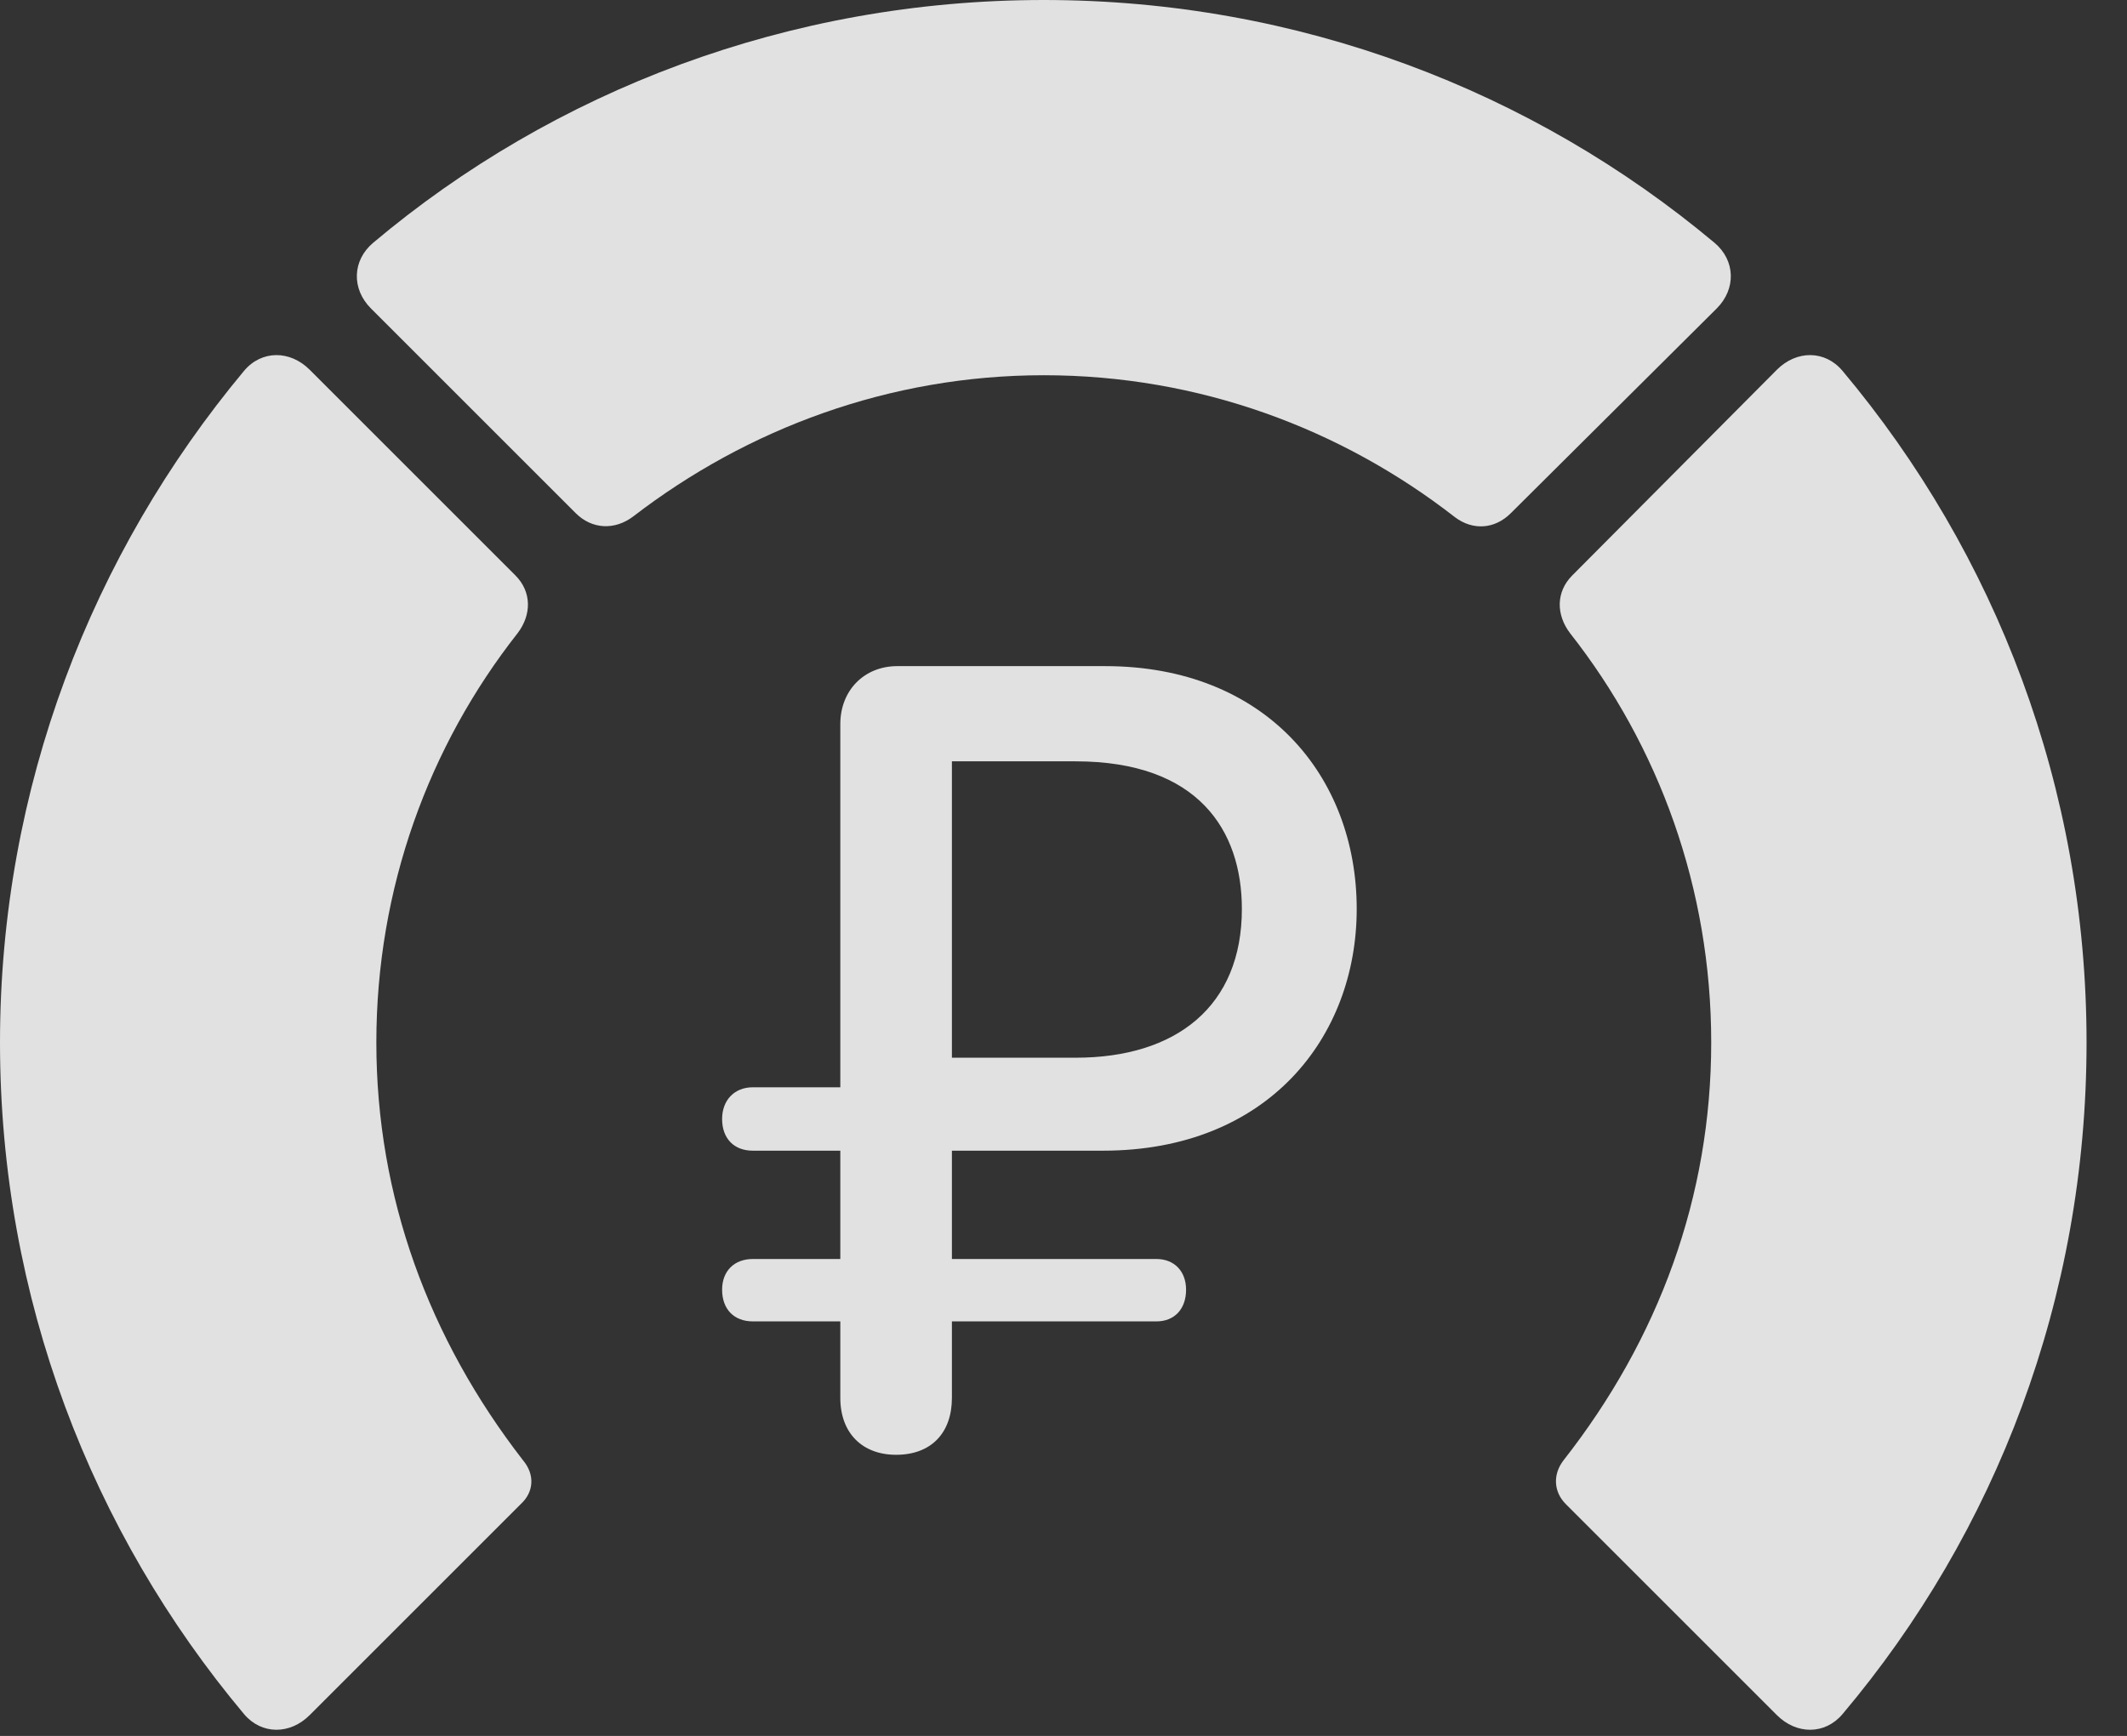 <?xml version="1.0" encoding="UTF-8"?>
<!--Generator: Apple Native CoreSVG 341-->
<!DOCTYPE svg
PUBLIC "-//W3C//DTD SVG 1.1//EN"
       "http://www.w3.org/Graphics/SVG/1.1/DTD/svg11.dtd">
<svg version="1.1" xmlns="http://www.w3.org/2000/svg" xmlns:xlink="http://www.w3.org/1999/xlink" viewBox="0 0 18.984 15.498">
 <rect x="0" y="0" width="18.984" height="15.498" fill="#333333" stroke="none"/>
 <g>
  <rect height="15.498" opacity="0" width="18.984" x="0" y="0"/>
  <path d="M18.623 9.307C18.623 7.031 17.812 4.941 16.445 3.311C16.289 3.125 16.035 3.125 15.859 3.301L14.033 5.137C13.887 5.283 13.887 5.488 14.014 5.654C14.805 6.66 15.273 7.93 15.273 9.307C15.273 10.684 14.805 11.953 13.955 13.037C13.857 13.164 13.867 13.32 13.975 13.428L15.859 15.312C16.035 15.488 16.289 15.488 16.445 15.303C17.812 13.682 18.623 11.592 18.623 9.307Z" fill="white" fill-opacity="0.85"/>
  <path d="M9.316 3.35C10.703 3.35 11.973 3.828 12.988 4.619C13.145 4.736 13.34 4.727 13.486 4.58L15.322 2.754C15.498 2.578 15.488 2.324 15.303 2.168C13.682 0.811 11.592 0 9.316 0C7.041 0 4.941 0.811 3.33 2.168C3.145 2.324 3.135 2.578 3.311 2.754L5.137 4.58C5.283 4.727 5.488 4.736 5.654 4.609C6.67 3.828 7.939 3.35 9.316 3.35Z" fill="white" fill-opacity="0.85"/>
  <path d="M0 9.307C0 11.592 0.82 13.682 2.178 15.303C2.334 15.488 2.588 15.488 2.764 15.312L4.648 13.428C4.766 13.32 4.775 13.164 4.668 13.037C3.828 11.953 3.359 10.684 3.359 9.307C3.359 7.93 3.828 6.66 4.619 5.654C4.746 5.488 4.746 5.283 4.6 5.137L2.764 3.301C2.588 3.125 2.334 3.125 2.178 3.311C0.82 4.941 0 7.031 0 9.307Z" fill="white" fill-opacity="0.85"/>
  <path d="M7.998 12.988C8.311 12.988 8.496 12.793 8.496 12.48L8.496 11.797L10.322 11.797C10.479 11.797 10.586 11.69 10.586 11.514C10.586 11.348 10.479 11.24 10.322 11.24L8.496 11.24L8.496 10.273L9.844 10.273C11.318 10.273 12.109 9.258 12.109 8.115C12.109 6.934 11.299 5.947 9.863 5.947L8.008 5.947C7.715 5.947 7.5 6.162 7.5 6.465L7.5 9.707L6.719 9.707C6.553 9.707 6.445 9.824 6.445 9.99C6.445 10.166 6.553 10.273 6.719 10.273L7.5 10.273L7.5 11.24L6.719 11.24C6.553 11.24 6.445 11.348 6.445 11.514C6.445 11.69 6.553 11.797 6.719 11.797L7.5 11.797L7.5 12.48C7.5 12.793 7.695 12.988 7.998 12.988ZM8.496 9.443L8.496 6.797L9.6 6.797C10.693 6.797 11.084 7.412 11.084 8.115C11.084 8.984 10.498 9.443 9.6 9.443Z" fill="white" fill-opacity="0.85"/>
 </g>
</svg>
